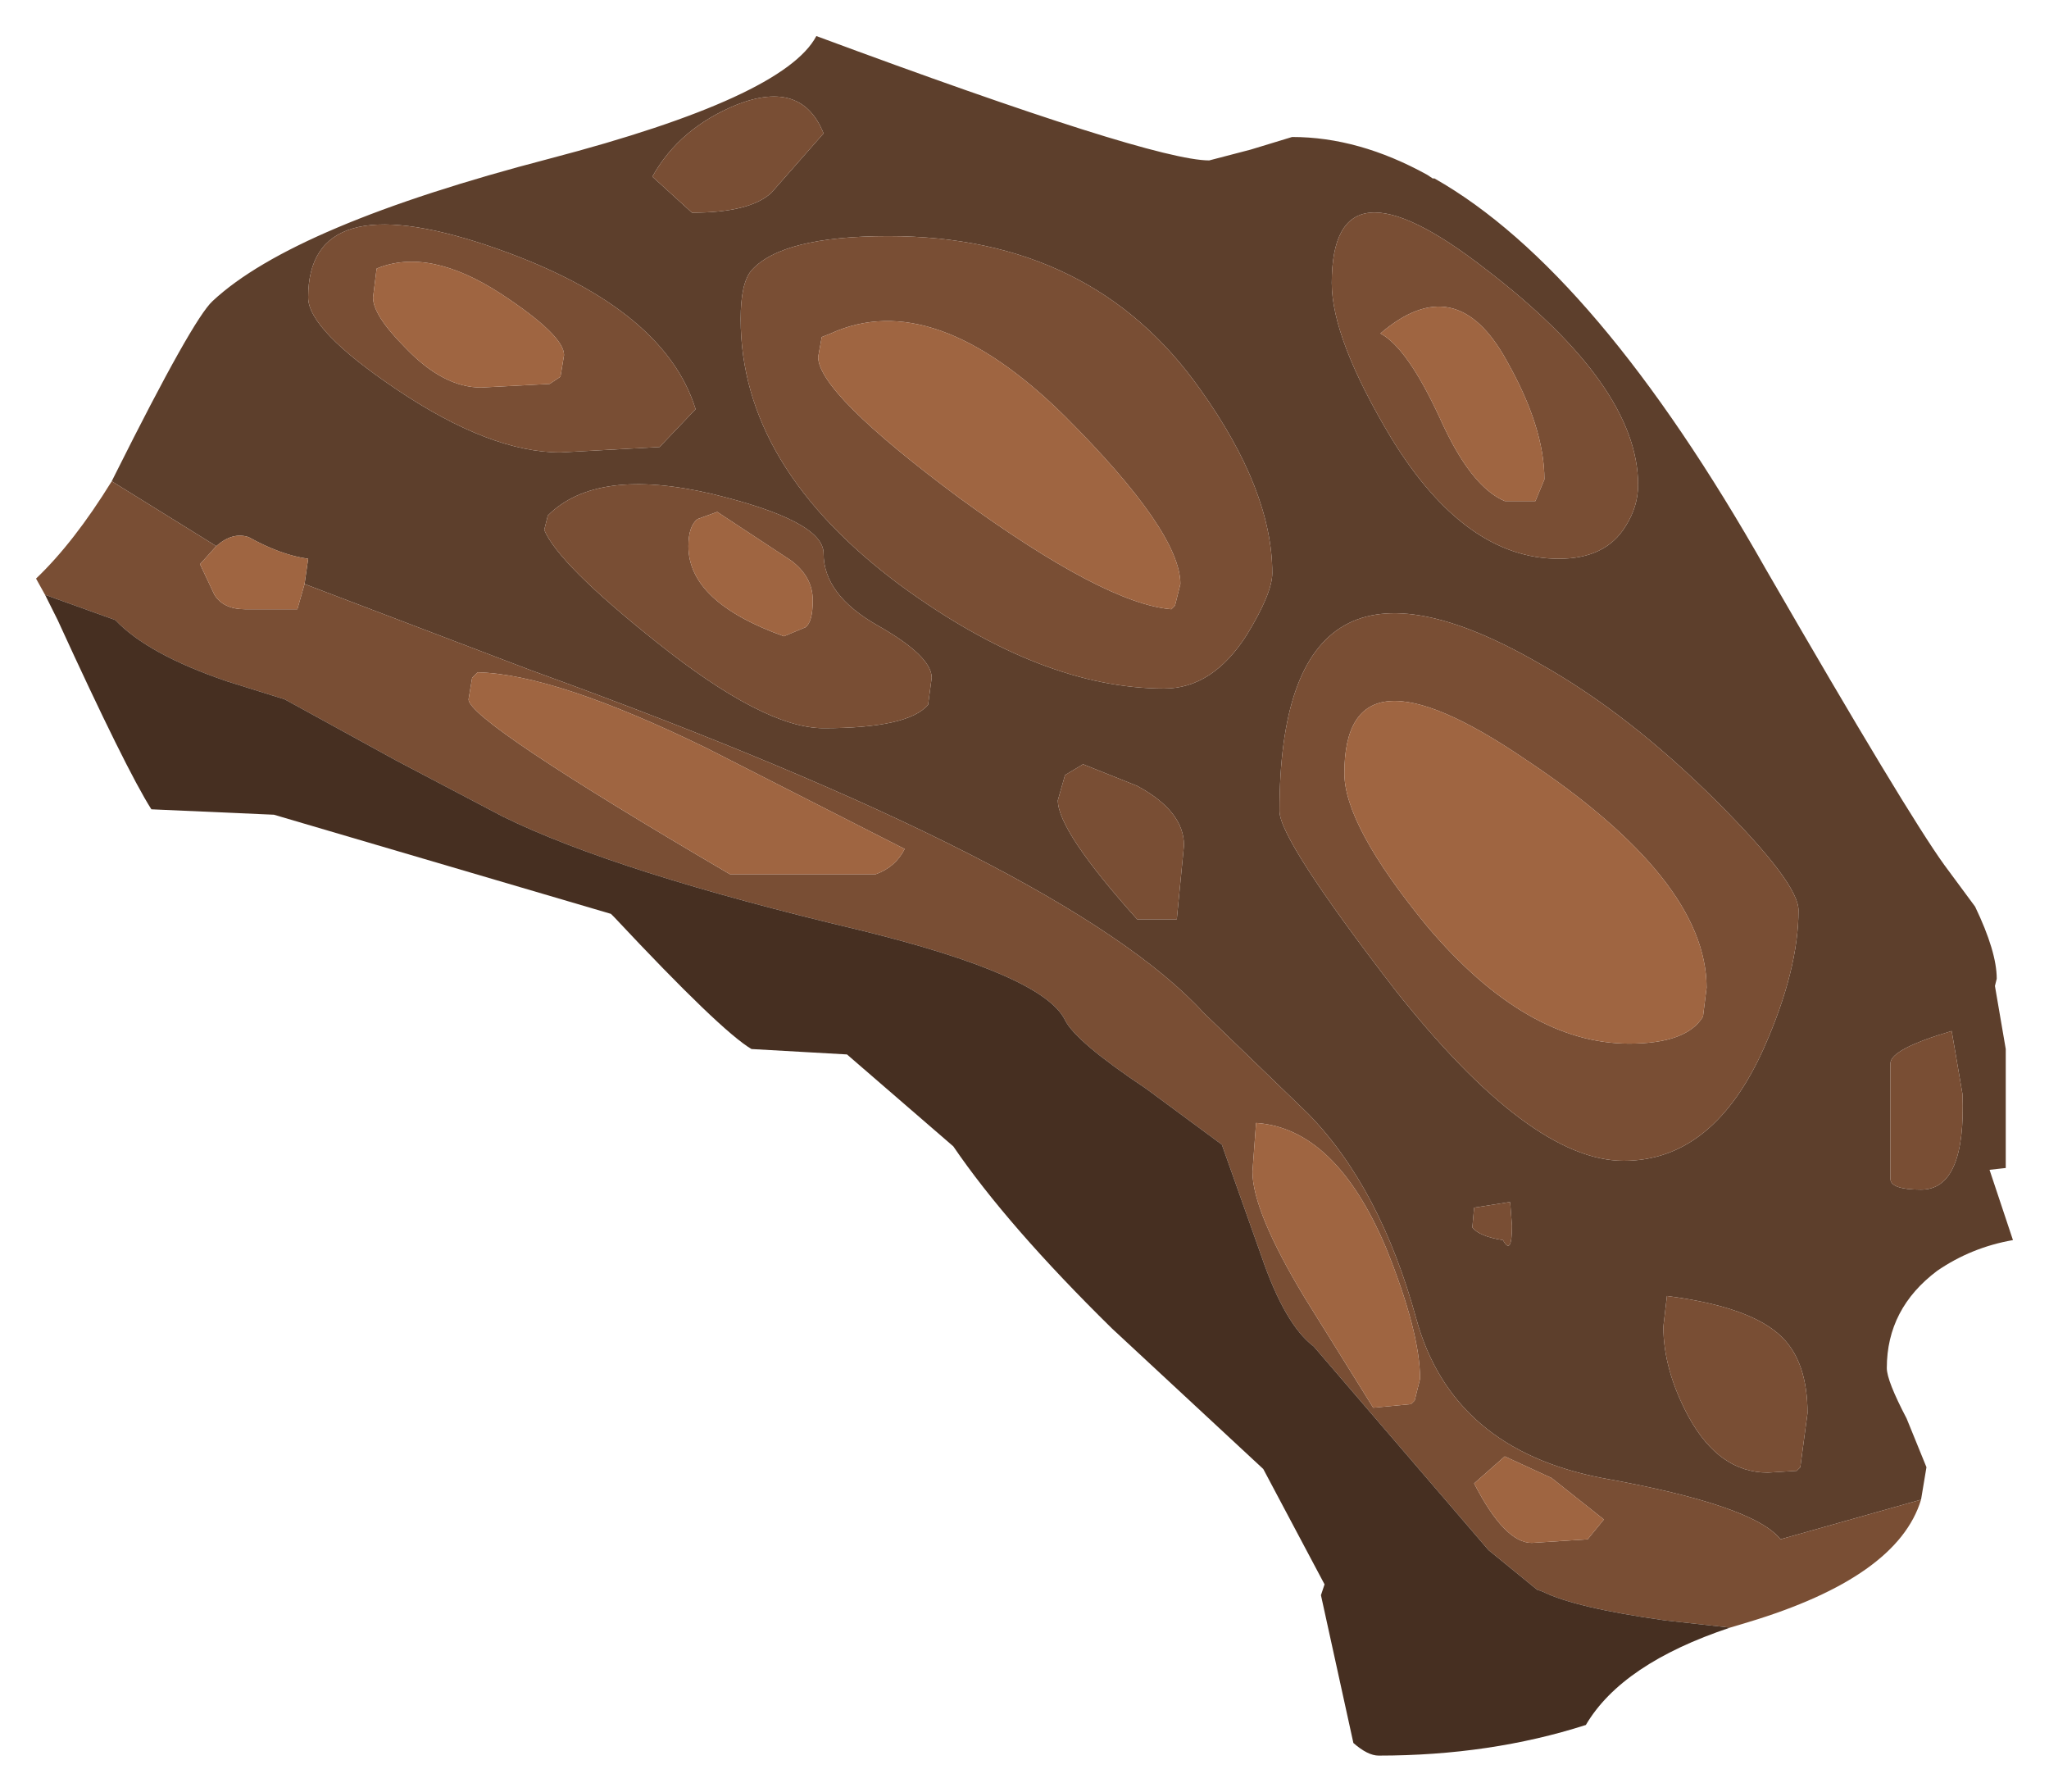 <?xml version="1.0" encoding="UTF-8" standalone="no"?>
<svg xmlns:xlink="http://www.w3.org/1999/xlink" height="49.7px" width="56.85px" xmlns="http://www.w3.org/2000/svg">
  <g transform="matrix(1.0, 0.0, 0.0, 1.0, 15.15, 48.65)">
    <path d="M-12.05 -35.3 L-11.95 -35.5 Q-9.8 -39.8 -9.25 -40.3 -7.0 -42.4 0.1 -44.25 6.6 -45.95 7.5 -47.65 16.8 -44.2 18.4 -44.2 L19.55 -44.5 20.7 -44.85 Q22.55 -44.85 24.45 -43.8 L24.6 -43.7 24.65 -43.7 Q29.15 -41.15 33.85 -32.85 37.75 -26.1 38.8 -24.65 L39.65 -23.5 Q40.25 -22.25 40.25 -21.5 L40.2 -21.3 40.5 -19.55 40.5 -16.25 40.05 -16.2 40.7 -14.25 Q39.55 -14.05 38.6 -13.4 37.2 -12.35 37.2 -10.7 37.2 -10.35 37.75 -9.3 L38.3 -7.95 38.15 -7.05 34.25 -5.95 Q33.5 -6.9 29.3 -7.65 25.15 -8.45 24.15 -12.05 23.15 -15.7 21.15 -17.75 L18.25 -20.55 Q14.5 -24.65 -0.4 -30.05 L-6.7 -32.45 -6.6 -33.15 Q-7.35 -33.25 -8.25 -33.75 -8.7 -33.9 -9.15 -33.5 L-9.55 -33.75 -12.05 -35.3 M21.8 -40.8 Q21.8 -39.25 23.45 -36.5 25.5 -33.15 28.1 -33.15 29.4 -33.15 29.95 -34.05 30.3 -34.6 30.3 -35.2 30.3 -37.95 26.05 -41.2 21.8 -44.5 21.8 -40.8 M20.35 -26.15 Q20.35 -25.35 23.55 -21.2 27.3 -16.45 29.9 -16.45 32.4 -16.45 33.8 -19.6 34.75 -21.75 34.75 -23.4 34.75 -24.15 32.5 -26.4 30.05 -28.85 27.55 -30.25 20.35 -34.4 20.35 -26.15 M5.3 -45.75 Q3.7 -45.1 2.95 -43.75 L4.05 -42.75 Q5.65 -42.75 6.25 -43.3 L7.7 -44.95 Q7.1 -46.45 5.3 -45.75 M5.7 -41.15 Q5.4 -40.8 5.4 -39.8 5.4 -35.7 9.85 -32.4 13.75 -29.55 17.15 -29.55 18.5 -29.55 19.45 -31.05 20.15 -32.2 20.15 -32.75 20.15 -35.05 18.15 -37.85 15.15 -42.1 9.5 -42.1 6.55 -42.1 5.7 -41.15 M7.7 -33.3 Q7.7 -34.2 4.6 -34.95 1.4 -35.7 0.05 -34.35 L-0.05 -33.95 Q0.35 -33.0 3.05 -30.85 6.05 -28.45 7.7 -28.45 10.05 -28.45 10.6 -29.1 L10.7 -29.85 Q10.7 -30.45 9.2 -31.3 7.7 -32.15 7.7 -33.3 M3.15 -36.25 L4.15 -37.3 Q3.25 -40.2 -1.65 -41.85 -6.6 -43.5 -6.6 -40.4 -6.6 -39.5 -4.15 -37.85 -1.55 -36.1 0.4 -36.1 L3.15 -36.25 M14.4 -27.15 L14.2 -26.45 Q14.2 -25.6 16.4 -23.15 L17.5 -23.15 17.7 -25.2 Q17.7 -26.15 16.4 -26.85 L14.9 -27.45 14.4 -27.15 M37.3 -19.15 L37.3 -15.95 Q37.3 -15.65 38.15 -15.65 39.4 -15.65 39.3 -18.3 L39.0 -20.05 Q37.3 -19.55 37.3 -19.15 M25.75 -15.15 L25.7 -14.6 Q25.9 -14.35 26.55 -14.25 26.8 -13.8 26.8 -14.65 L26.75 -15.3 26.7 -15.3 25.75 -15.15 M35.0 -9.45 Q35.0 -10.85 34.3 -11.55 33.45 -12.4 31.1 -12.7 L31.0 -11.85 Q31.0 -10.65 31.7 -9.35 32.55 -7.8 33.9 -7.8 L34.7 -7.85 34.8 -7.95 35.0 -9.45" fill="#5d3f2c" fill-rule="evenodd" stroke="none"/>
    <path d="M38.15 -7.05 Q37.5 -4.9 33.35 -3.65 L32.85 -3.5 31.05 -3.7 Q28.55 -4.05 27.65 -4.5 L27.5 -4.55 26.15 -5.65 21.3 -11.3 Q20.5 -11.9 19.85 -13.8 L18.75 -16.9 16.65 -18.45 Q14.7 -19.75 14.4 -20.35 13.8 -21.6 8.7 -22.85 1.95 -24.45 -1.2 -26.0 L-4.15 -27.55 -7.25 -29.25 -8.85 -29.75 Q-11.05 -30.5 -11.95 -31.45 L-13.9 -32.15 -14.15 -32.6 Q-13.1 -33.6 -12.05 -35.3 L-9.55 -33.75 -9.15 -33.5 -9.6 -33.0 -9.2 -32.15 Q-8.95 -31.75 -8.35 -31.75 L-6.9 -31.75 -6.7 -32.45 -0.4 -30.05 Q14.5 -24.65 18.25 -20.55 L21.15 -17.75 Q23.15 -15.7 24.15 -12.05 25.15 -8.45 29.3 -7.65 33.5 -6.9 34.25 -5.95 L38.15 -7.05 M23.15 -39.4 Q23.9 -39.0 24.8 -37.05 25.65 -35.15 26.6 -34.75 L27.45 -34.75 27.7 -35.35 Q27.7 -36.8 26.65 -38.65 25.25 -41.2 23.15 -39.4 M21.8 -40.8 Q21.8 -44.5 26.05 -41.2 30.3 -37.95 30.3 -35.2 30.3 -34.6 29.95 -34.05 29.4 -33.15 28.1 -33.15 25.5 -33.15 23.45 -36.5 21.8 -39.25 21.8 -40.8 M22.15 -27.2 Q22.15 -25.75 24.45 -22.95 27.2 -19.7 30.05 -19.7 31.65 -19.7 32.1 -20.45 L32.2 -21.25 Q32.2 -24.25 27.15 -27.6 22.15 -31.0 22.15 -27.2 M5.3 -45.75 Q7.1 -46.45 7.7 -44.95 L6.25 -43.3 Q5.65 -42.75 4.05 -42.75 L2.95 -43.75 Q3.7 -45.1 5.3 -45.75 M20.35 -26.15 Q20.35 -34.4 27.55 -30.25 30.05 -28.85 32.5 -26.4 34.75 -24.15 34.75 -23.4 34.75 -21.75 33.8 -19.6 32.4 -16.45 29.9 -16.45 27.3 -16.45 23.55 -21.2 20.35 -25.35 20.35 -26.15 M0.4 -38.2 L0.5 -38.8 Q0.5 -39.35 -1.25 -40.5 -3.25 -41.8 -4.7 -41.2 L-4.8 -40.4 Q-4.8 -39.9 -3.9 -39.0 -2.85 -37.9 -1.8 -37.9 L0.1 -38.0 0.4 -38.2 M5.7 -41.15 Q6.55 -42.1 9.5 -42.1 15.15 -42.1 18.15 -37.85 20.15 -35.05 20.15 -32.75 20.15 -32.2 19.45 -31.05 18.5 -29.55 17.15 -29.55 13.75 -29.55 9.85 -32.4 5.4 -35.7 5.4 -39.8 5.4 -40.8 5.7 -41.15 M7.55 -38.75 Q7.55 -37.75 11.45 -34.85 15.5 -31.9 17.35 -31.75 L17.45 -31.85 17.6 -32.45 Q17.6 -33.9 14.4 -37.1 10.75 -40.7 7.9 -39.4 L7.65 -39.3 7.55 -38.75 M7.7 -33.3 Q7.7 -32.15 9.2 -31.3 10.7 -30.45 10.7 -29.85 L10.6 -29.1 Q10.05 -28.45 7.7 -28.45 6.05 -28.45 3.05 -30.85 0.35 -33.0 -0.05 -33.95 L0.05 -34.35 Q1.4 -35.7 4.6 -34.95 7.7 -34.2 7.7 -33.3 M7.2 -31.25 Q7.4 -31.4 7.4 -32.0 7.4 -32.65 6.8 -33.1 L4.75 -34.45 4.2 -34.25 Q3.95 -34.05 3.95 -33.5 3.95 -31.95 6.6 -31.0 L7.2 -31.25 M3.15 -36.25 L0.4 -36.1 Q-1.55 -36.1 -4.15 -37.85 -6.6 -39.5 -6.6 -40.4 -6.6 -43.5 -1.65 -41.85 3.25 -40.2 4.15 -37.3 L3.15 -36.25 M4.45 -27.9 Q0.25 -29.95 -1.9 -30.0 L-2.05 -29.85 -2.15 -29.25 Q-2.15 -28.65 5.1 -24.4 L9.15 -24.4 Q9.7 -24.6 9.95 -25.1 L4.45 -27.9 M14.4 -27.15 L14.9 -27.45 16.4 -26.85 Q17.7 -26.15 17.7 -25.2 L17.5 -23.15 16.4 -23.15 Q14.2 -25.6 14.2 -26.45 L14.4 -27.15 M19.6 -16.15 Q19.6 -15.05 21.05 -12.65 L22.95 -9.6 24.0 -9.7 24.1 -9.8 24.25 -10.4 Q24.25 -11.7 23.3 -14.05 21.9 -17.35 19.7 -17.5 L19.6 -16.15 M25.75 -15.15 L26.7 -15.3 26.75 -15.3 26.8 -14.65 Q26.8 -13.8 26.55 -14.25 25.9 -14.35 25.7 -14.6 L25.75 -15.15 M37.3 -19.15 Q37.3 -19.55 39.0 -20.05 L39.3 -18.3 Q39.4 -15.65 38.15 -15.65 37.3 -15.65 37.3 -15.95 L37.3 -19.15 M26.6 -8.25 L25.75 -7.5 Q26.6 -5.85 27.35 -5.85 L28.9 -5.95 29.35 -6.5 27.9 -7.65 26.6 -8.25 M35.0 -9.45 L34.8 -7.95 34.7 -7.85 33.9 -7.8 Q32.55 -7.8 31.7 -9.35 31.0 -10.65 31.0 -11.85 L31.1 -12.7 Q33.45 -12.4 34.3 -11.55 35.0 -10.85 35.0 -9.45" fill="#794e34" fill-rule="evenodd" stroke="none"/>
    <path d="M-9.15 -33.5 Q-8.7 -33.9 -8.25 -33.75 -7.35 -33.25 -6.6 -33.15 L-6.7 -32.45 -6.9 -31.75 -8.35 -31.75 Q-8.95 -31.75 -9.2 -32.15 L-9.6 -33.0 -9.15 -33.5 M23.15 -39.4 Q25.25 -41.2 26.65 -38.65 27.7 -36.8 27.7 -35.35 L27.45 -34.75 26.6 -34.75 Q25.65 -35.15 24.8 -37.05 23.9 -39.0 23.15 -39.4 M22.15 -27.2 Q22.15 -31.0 27.15 -27.6 32.2 -24.25 32.2 -21.25 L32.1 -20.45 Q31.65 -19.7 30.05 -19.7 27.2 -19.7 24.45 -22.95 22.15 -25.75 22.15 -27.2 M0.4 -38.2 L0.1 -38.0 -1.8 -37.9 Q-2.85 -37.9 -3.9 -39.0 -4.8 -39.9 -4.8 -40.4 L-4.7 -41.2 Q-3.25 -41.8 -1.25 -40.5 0.5 -39.35 0.5 -38.8 L0.4 -38.2 M7.55 -38.75 L7.65 -39.3 7.9 -39.4 Q10.75 -40.7 14.4 -37.1 17.6 -33.9 17.6 -32.45 L17.45 -31.85 17.35 -31.75 Q15.5 -31.9 11.45 -34.85 7.55 -37.75 7.55 -38.75 M7.2 -31.25 L6.6 -31.0 Q3.95 -31.95 3.95 -33.5 3.95 -34.05 4.2 -34.25 L4.75 -34.45 6.8 -33.1 Q7.4 -32.65 7.4 -32.0 7.4 -31.4 7.2 -31.25 M4.45 -27.9 L9.95 -25.1 Q9.7 -24.6 9.15 -24.4 L5.1 -24.4 Q-2.15 -28.65 -2.15 -29.25 L-2.05 -29.85 -1.9 -30.0 Q0.25 -29.95 4.45 -27.9 M19.6 -16.15 L19.7 -17.5 Q21.9 -17.35 23.3 -14.05 24.25 -11.7 24.25 -10.4 L24.1 -9.8 24.0 -9.7 22.95 -9.6 21.05 -12.65 Q19.6 -15.05 19.6 -16.15 M26.6 -8.25 L27.9 -7.65 29.35 -6.5 28.9 -5.95 27.35 -5.85 Q26.6 -5.85 25.75 -7.5 L26.6 -8.25" fill="#9f6541" fill-rule="evenodd" stroke="none"/>
    <path d="M32.85 -3.5 Q29.85 -2.5 28.85 -0.8 26.2 0.05 23.1 0.05 22.8 0.05 22.4 -0.3 L21.5 -4.4 21.6 -4.7 19.9 -7.9 15.7 -11.8 Q12.8 -14.65 11.3 -16.85 L8.35 -19.4 5.7 -19.55 Q4.85 -20.05 1.9 -23.2 L1.8 -23.3 -7.55 -26.05 -10.95 -26.2 Q-11.65 -27.3 -13.55 -31.45 L-13.9 -32.15 -11.95 -31.45 Q-11.05 -30.5 -8.85 -29.75 L-7.25 -29.25 -4.15 -27.55 -1.2 -26.0 Q1.95 -24.45 8.7 -22.85 13.8 -21.6 14.4 -20.35 14.7 -19.75 16.65 -18.45 L18.75 -16.9 19.85 -13.8 Q20.5 -11.9 21.3 -11.3 L26.15 -5.65 27.5 -4.55 27.65 -4.5 Q28.55 -4.05 31.05 -3.7 L32.85 -3.5" fill="#462f21" fill-rule="evenodd" stroke="none"/>
  </g>
</svg>